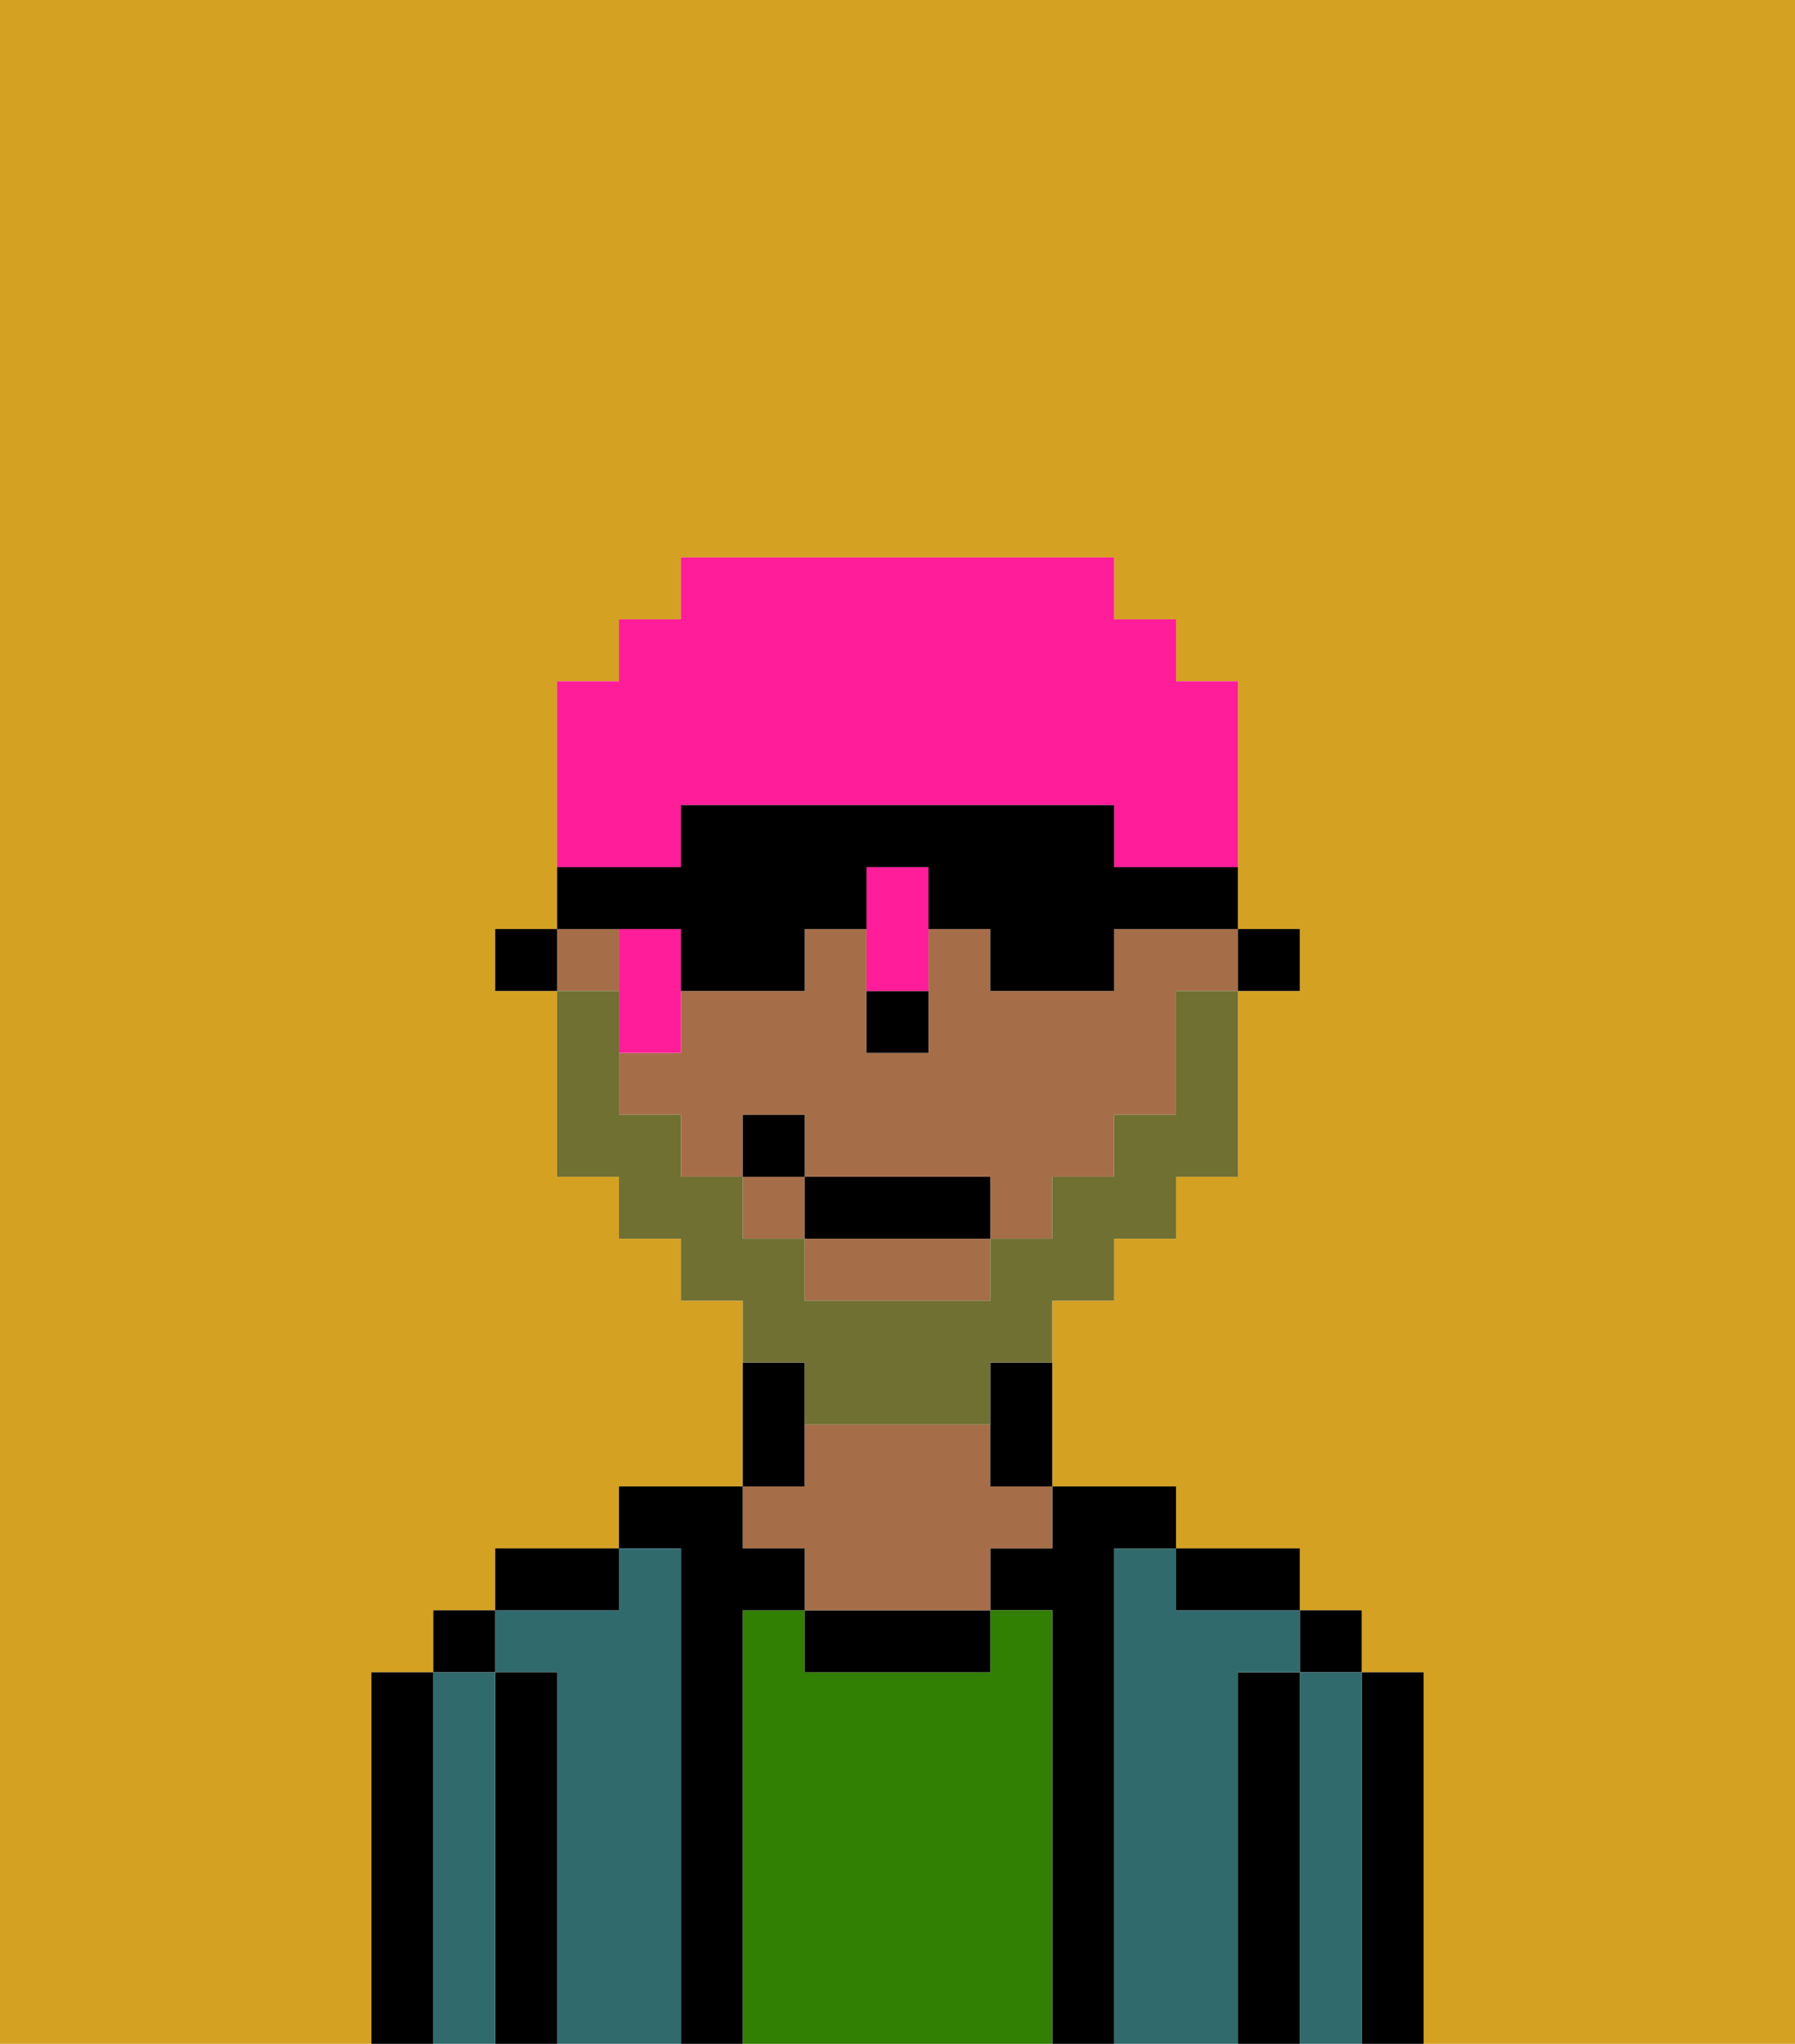 <svg xmlns="http://www.w3.org/2000/svg" viewBox="0 0 29 33"><defs><style>polygon,rect,path{shape-rendering:crispedges;}.ma223-1{fill:#d4a122;}.ma223-2{fill:#000000;}.ma223-3{fill:#316a6d;}.ma223-4{fill:#317f03;}.ma223-5{fill:#a56e49;}.ma223-6{fill:#6f7032;}.ma223-7{fill:#ff1d99;}</style></defs><path class="ma223-1" d="M0,33H6V27H7V26H8V25h2V24h2V21H11V20H10V19H9V16H8V15H9V11h1V10h1V9h7v1h1v1h1v5H19v2h0V16h1V15h1v1H20v3H19v1H18v1H17v3h2v1h2v1h1v1h1v6h6V0H0Z"/><rect class="ma223-1" x="14" y="17" width="1"/><rect class="ma223-1" x="14" y="16" width="1"/><rect class="ma223-1" x="9" y="16" width="1"/><path class="ma223-2" d="M23,27H22v6h1V27Z"/><rect class="ma223-2" x="21" y="26" width="1" height="1"/><path class="ma223-3" d="M22,27H21v6h1V27Z"/><path class="ma223-2" d="M21,27H20v6h1V27Z"/><path class="ma223-3" d="M20,27h1V26H19V25H18v8h2V27Z"/><path class="ma223-2" d="M20,26h1V25H19v1Z"/><path class="ma223-2" d="M18,25h1V24H17v1H16v1h1v7h1V25Z"/><path class="ma223-4" d="M17,26H16v1H13V26H12v7h5V26Z"/><path class="ma223-2" d="M13,26v1h3V26H13Z"/><path class="ma223-2" d="M13,23V22H12v2h1Z"/><path class="ma223-5" d="M13,25v1h3V25h1V24H16V23H13v1H12v1Z"/><path class="ma223-2" d="M12,26h1V25H12V24H10v1h1v8h1V26Z"/><path class="ma223-3" d="M11,25H10v1H8v1H9v6h2V25Z"/><path class="ma223-2" d="M10,25H8v1h2Z"/><path class="ma223-2" d="M9,27H8v6H9V27Z"/><rect class="ma223-2" x="7" y="26" width="1" height="1"/><path class="ma223-3" d="M8,27H7v6H8V27Z"/><path class="ma223-2" d="M7,27H6v6H7V27Z"/><rect class="ma223-2" x="20" y="15" width="1" height="1"/><path class="ma223-5" d="M13,21h3V20H13Z"/><rect class="ma223-5" x="12" y="19" width="1" height="1"/><path class="ma223-5" d="M18,16H16V15H15v1h0v1H14V16h0V15H13v1H11v1H10v1h1v1h1V18h1v1h3v1h1V19h1V18h1V16h1V15H18Z"/><polygon class="ma223-5" points="10 16 10 15 9 15 9 15 9 16 10 16"/><rect class="ma223-2" x="19" y="10" height="1"/><path class="ma223-2" d="M16,22v2h1V22Z"/><rect class="ma223-2" x="18" y="9" height="1"/><polygon class="ma223-2" points="9 15 8 15 8 16 9 16 9 16 9 15"/><path class="ma223-2" d="M14,17h1V16H14Z"/><path class="ma223-6" d="M13,22v1h3V22h1V21h1V20h1V19h1V16H19v2H18v1H17v1H16v1H13V20H12V19H11V18H10V16H9v3h1v1h1v1h1v1Z"/><rect class="ma223-2" x="13" y="19" width="3" height="1"/><rect class="ma223-2" x="12" y="18" width="1" height="1"/><path class="ma223-7" d="M15,16V14H14v2Z"/><path class="ma223-7" d="M11,16V15H10v1h0v1h1Z"/><path class="ma223-7" d="M11,13h7v1h2V11H19V10H18V9H11v1H10v1H9v3h2Z"/><path class="ma223-2" d="M11,15v1h2V15h1V14h1v1h1v1h2V15h2V14H18V13H11v1H9v1h2Z"/></svg>